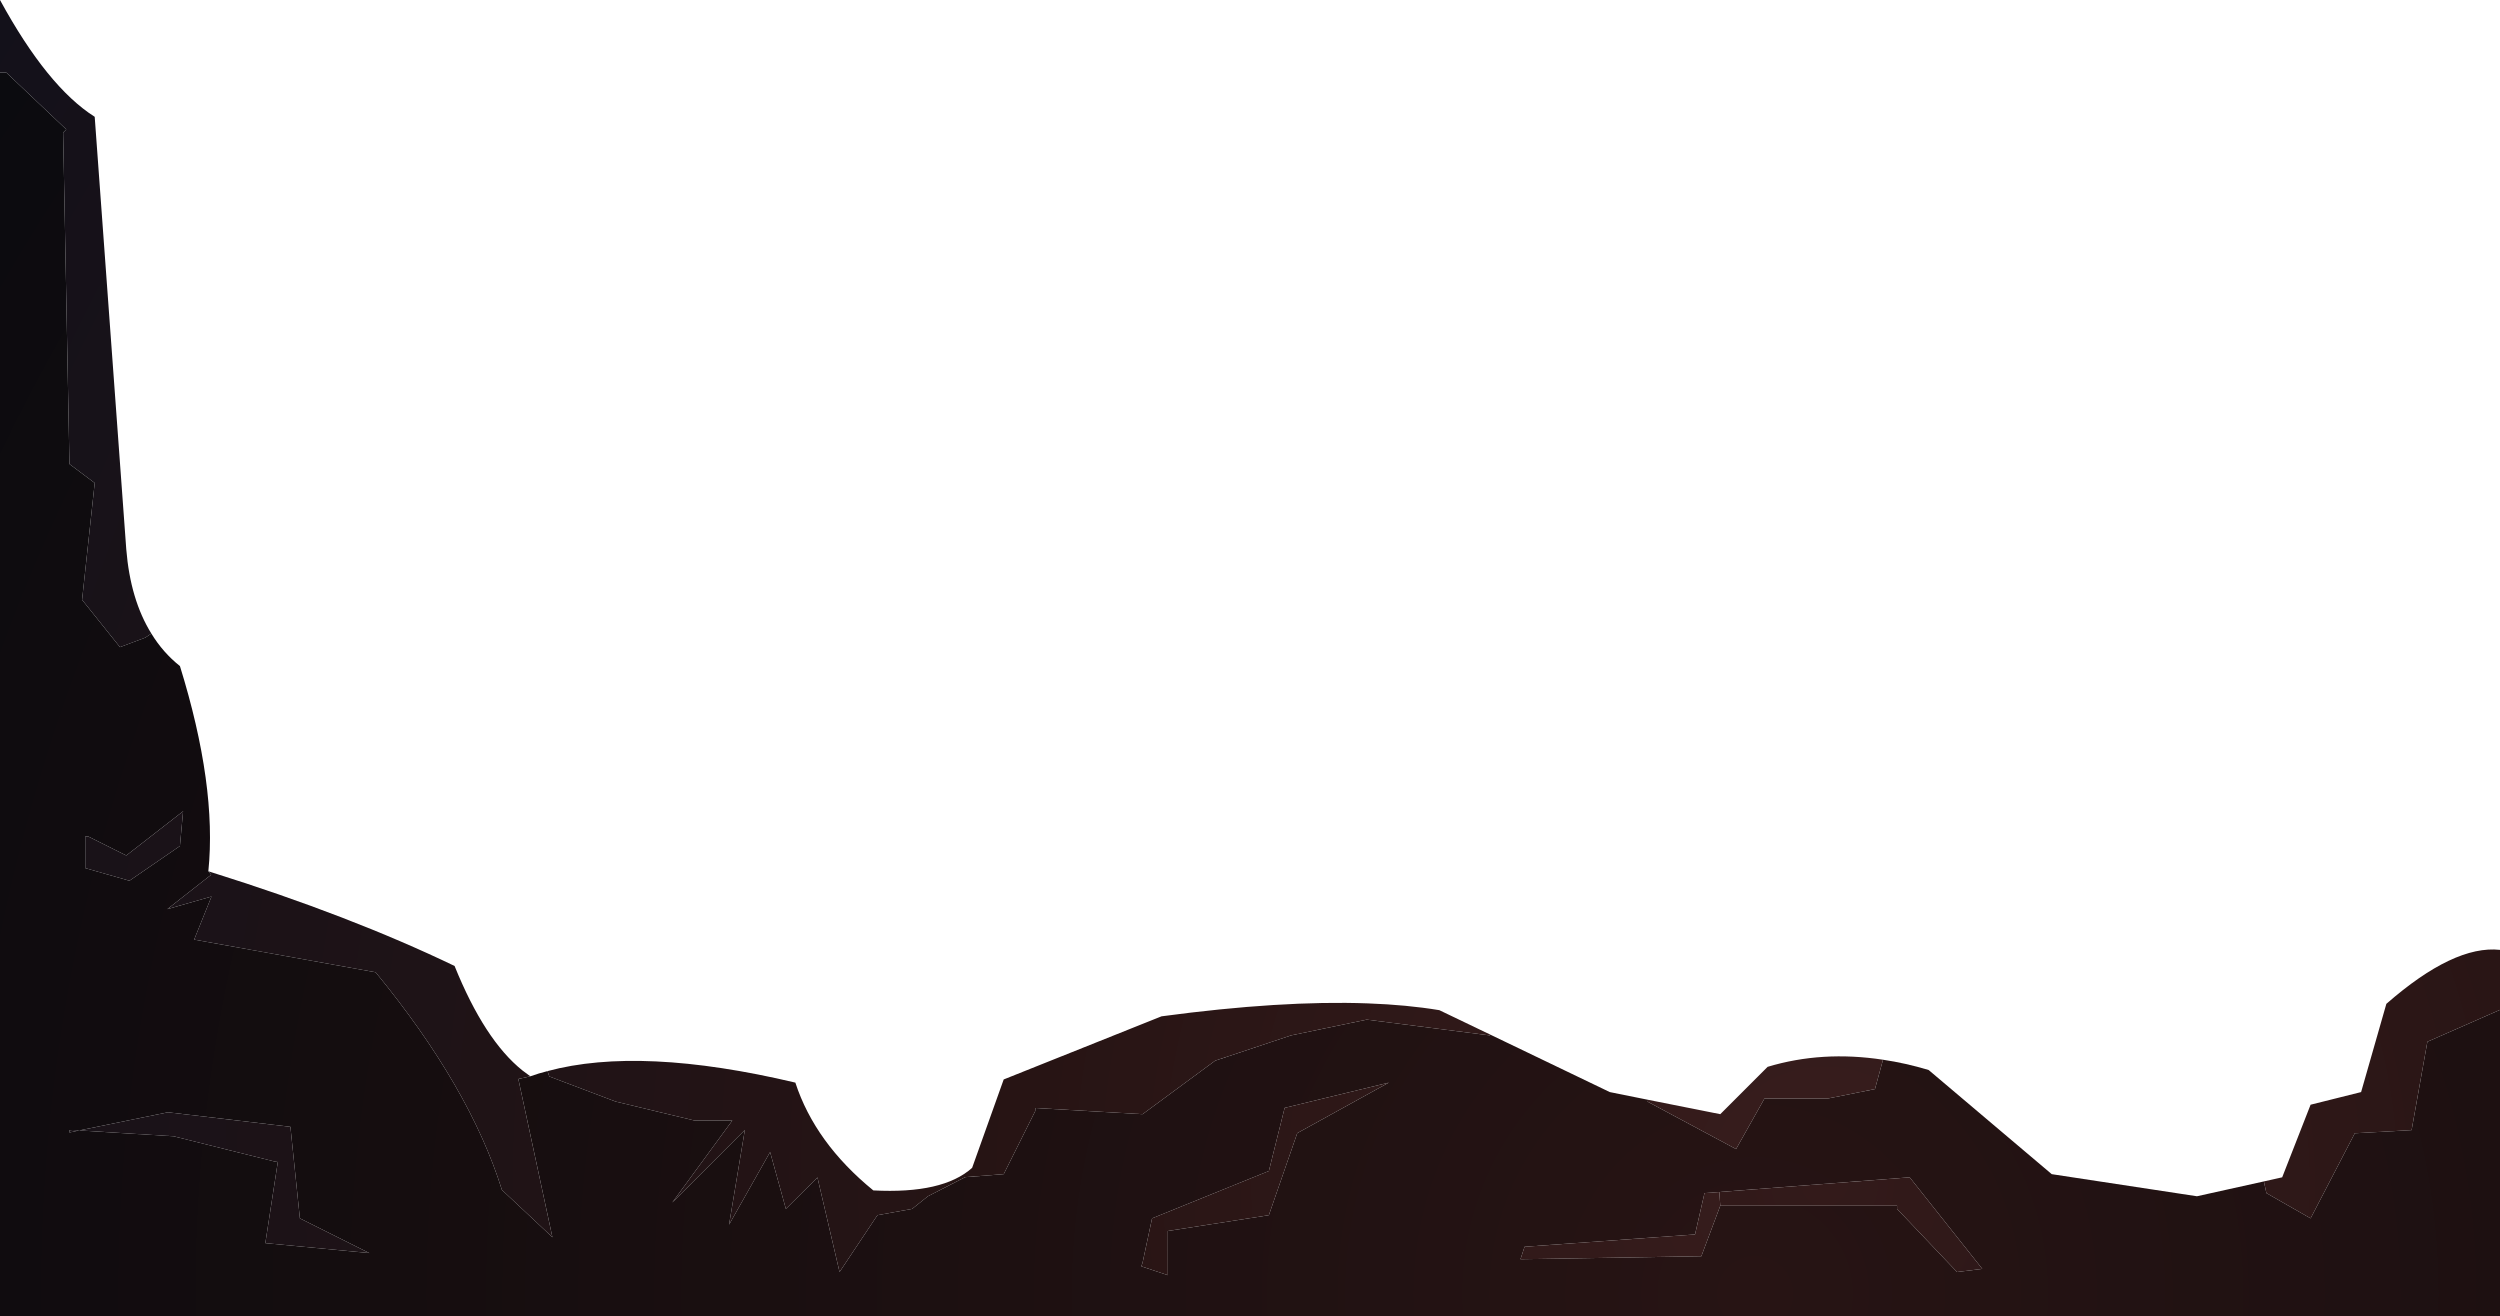 <?xml version="1.0" encoding="UTF-8" standalone="no"?>
<svg xmlns:ffdec="https://www.free-decompiler.com/flash" xmlns:xlink="http://www.w3.org/1999/xlink" ffdec:objectType="shape" height="833.9px" width="1583.9px" xmlns="http://www.w3.org/2000/svg">
  <g transform="matrix(2.0, 0.0, 0.0, 2.0, 790.0, 377.8)">
    <path d="M-347.05 11.8 L-349.0 13.1 -357.0 16.1 -369.0 1.1 -365.0 -35.9 -373.0 -41.9 -375.0 -146.9 -374.0 -147.9 -393.0 -165.9 -395.0 -165.9 -395.0 -188.9 Q-380.0 -161.4 -365.0 -151.9 L-355.0 -14.9 Q-353.7 1.1 -347.05 11.8 M396.95 131.0 L373.95 141.1 368.95 169.1 350.95 170.1 336.95 197.05 322.95 189.05 322.15 185.35 327.95 184.05 336.95 161.05 352.95 157.05 360.95 129.1 Q382.35 110.4 396.95 112.0 L396.95 131.0 M201.5 146.8 L198.95 156.1 183.95 159.1 163.95 159.1 154.95 175.1 126.95 160.1 127.1 159.5 149.95 164.05 164.95 149.05 Q182.2 143.85 201.5 146.8 M77.1 138.85 L76.95 139.1 37.95 134.1 13.95 139.1 -10.05 147.1 -33.05 164.05 -67.0 162.1 -67.05 163.05 -77.05 183.05 -89.25 184.0 -101.05 190.05 -106.05 194.05 -117.05 196.05 -129.05 214.05 -136.05 184.1 -146.05 194.05 -151.05 176.05 -164.05 199.05 -159.05 169.05 -182.05 192.05 -163.05 166.1 -163.05 166.05 -175.05 166.05 -200.0 160.05 -221.0 152.1 -221.55 150.4 Q-192.05 142.45 -143.05 154.05 -136.8 173.15 -118.35 188.2 -96.3 189.35 -87.05 181.05 L-77.05 153.05 -27.05 133.05 Q10.95 127.95 38.25 128.95 50.7 129.4 60.95 131.1 L77.1 138.85 M-227.0 152.05 L-230.8 152.9 -220.0 203.05 -236.0 188.05 Q-246.2 155.45 -276.0 119.1 L-333.5 108.75 -328.0 95.1 -342.0 99.1 -328.1 88.2 -329.0 87.1 -327.75 87.5 Q-284.05 101.2 -251.0 117.1 -241.5 140.6 -229.5 150.2 L-227.0 152.05 M-300.0 197.05 L-278.0 208.05 -310.95 204.9 -307.0 179.2 -308.0 179.05 -340.0 171.05 -369.9 169.2 -373.0 169.85 -373.05 169.15 -372.0 169.05 -369.9 169.2 -341.8 163.45 -303.0 168.05 -300.0 197.05 M-33.05 211.05 L-30.05 197.05 6.95 182.05 11.95 162.05 44.95 154.05 15.95 170.05 6.95 196.05 -25.05 201.05 -25.05 215.05 -33.45 212.25 -33.05 211.05 M-368.0 76.1 L-367.0 76.1 -355.0 82.1 -337.0 68.1 -338.0 79.1 -354.0 90.1 -368.0 86.1 -368.0 76.1 M149.65 188.7 L149.95 193.05 143.95 209.05 86.65 210.0 87.95 206.05 141.95 202.15 144.95 189.05 149.65 188.7" fill="url(#gradient0)" fill-rule="evenodd" stroke="none"/>
    <path d="M149.65 188.7 L209.95 184.05 232.95 213.05 224.95 214.05 205.95 194.05 205.95 193.05 149.95 193.05 149.65 188.7" fill="url(#gradient1)" fill-rule="evenodd" stroke="none"/>
    <path d="M-395.0 -165.9 L-393.0 -165.9 -374.0 -147.9 -375.0 -146.9 -373.0 -41.9 -365.0 -35.9 -369.0 1.1 -357.0 16.1 -349.0 13.1 -347.05 11.8 Q-343.4 17.8 -338.0 22.1 -326.25 60.0 -329.0 87.1 L-328.1 88.2 -342.0 99.1 -328.0 95.1 -333.5 108.75 -276.0 119.1 Q-246.2 155.45 -236.0 188.05 L-220.0 203.05 -230.8 152.9 -227.0 152.05 Q-224.35 151.1 -221.55 150.4 L-221.0 152.1 -200.0 160.05 -175.05 166.05 -163.05 166.05 -163.05 166.1 -182.05 192.05 -159.05 169.05 -164.05 199.05 -151.05 176.05 -146.05 194.05 -136.05 184.1 -129.05 214.05 -117.05 196.05 -106.05 194.05 -101.05 190.05 -89.25 184.0 -77.05 183.05 -67.05 163.05 -67.0 162.1 -33.05 164.05 -10.05 147.1 13.95 139.1 37.95 134.1 76.95 139.1 77.1 138.85 114.95 157.05 127.1 159.5 126.95 160.1 154.95 175.1 163.95 159.1 183.95 159.1 198.95 156.1 201.5 146.8 Q208.6 147.85 215.95 150.05 L254.95 183.05 300.95 190.05 322.15 185.35 322.95 189.05 336.95 197.05 350.95 170.1 368.95 169.1 373.95 141.1 396.95 131.0 396.95 228.05 -395.0 228.05 -395.0 -165.9 M-300.0 197.05 L-303.0 168.05 -341.8 163.45 -369.9 169.2 -372.0 169.05 -373.05 169.15 -373.0 169.85 -369.9 169.2 -340.0 171.05 -308.0 179.05 -307.0 179.2 -310.95 204.9 -278.0 208.05 -300.0 197.05 M-368.0 76.1 L-368.0 86.1 -354.0 90.1 -338.0 79.1 -337.0 68.1 -355.0 82.1 -367.0 76.1 -368.0 76.1 M-33.05 211.05 L-33.45 212.25 -25.05 215.05 -25.05 201.05 6.95 196.05 15.95 170.05 44.95 154.05 11.95 162.05 6.95 182.05 -30.05 197.05 -33.05 211.05 M149.95 193.05 L205.95 193.05 205.95 194.05 224.95 214.05 232.95 213.05 209.95 184.05 149.65 188.7 144.95 189.05 141.95 202.15 87.95 206.05 86.65 210.0 143.95 209.05 149.95 193.05" fill="url(#gradient2)" fill-rule="evenodd" stroke="none"/>
  </g>
  <defs>
    <radialGradient cx="0" cy="0" gradientTransform="matrix(0.841, 0.0, 0.0, 0.841, 183.0, 185.95)" gradientUnits="userSpaceOnUse" id="gradient0" r="819.2" spreadMethod="pad">
      <stop offset="0.0" stop-color="#381d1d"/>
      <stop offset="0.365" stop-color="#271414"/>
      <stop offset="1.0" stop-color="#13111a"/>
    </radialGradient>
    <radialGradient cx="0" cy="0" gradientTransform="matrix(0.841, 0.0, 0.0, 0.841, 183.0, 185.95)" gradientUnits="userSpaceOnUse" id="gradient1" r="819.2" spreadMethod="pad">
      <stop offset="0.0" stop-color="#331a1a"/>
      <stop offset="0.639" stop-color="#150d0f"/>
      <stop offset="1.0" stop-color="#0b0b0f"/>
    </radialGradient>
    <radialGradient cx="0" cy="0" gradientTransform="matrix(0.827, 0.0, 0.0, 0.827, 161.0, 220.95)" gradientUnits="userSpaceOnUse" id="gradient2" r="819.2" spreadMethod="pad">
      <stop offset="0.0" stop-color="#271414"/>
      <stop offset="0.639" stop-color="#150d0f"/>
      <stop offset="1.0" stop-color="#0b0b0f"/>
    </radialGradient>
  </defs>
</svg>
